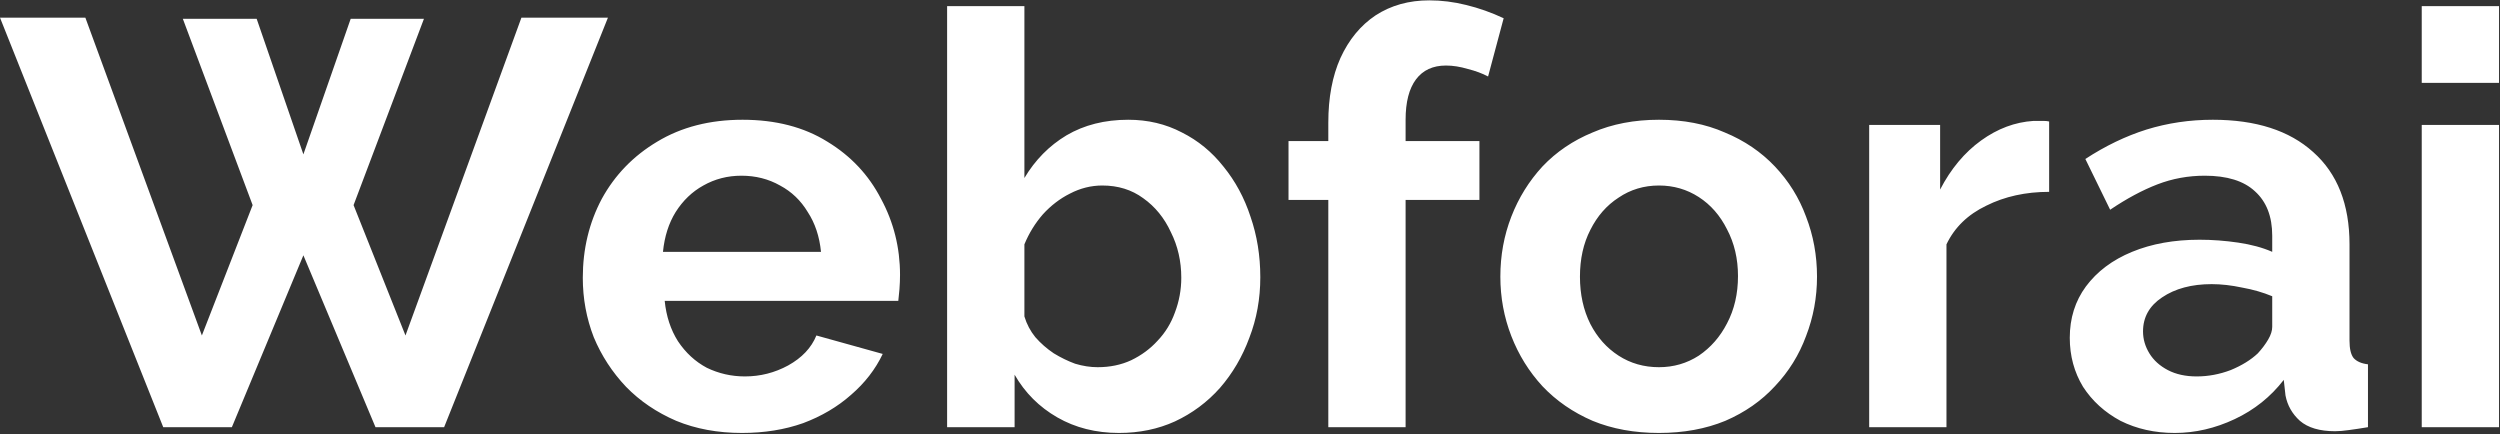 <svg width="1387" height="241" viewBox="0 0 1387 241" fill="none" xmlns="http://www.w3.org/2000/svg">
<rect x="0" y="0" width="1387" height="241" fill="#333333" stroke="none"/>
<path d="M101.44 10.44H142.4L168.32 85.64L194.56 10.44H235.2L196.16 113.8L224.96 186.12L289.28 9.8H337.28L246.4 237H208.32L168.32 141.64L128.64 237H90.56L0 9.8H47.36L112 186.12L140.16 113.8L101.44 10.44ZM411.655 240.2C398.215 240.2 386.055 237.96 375.175 233.48C364.295 228.787 355.015 222.493 347.335 214.6C339.655 206.493 333.682 197.32 329.415 187.08C325.362 176.627 323.335 165.64 323.335 154.12C323.335 138.12 326.855 123.507 333.895 110.28C341.148 97.053 351.388 86.493 364.615 78.6C378.055 70.493 393.842 66.44 411.975 66.44C430.322 66.44 446.002 70.493 459.015 78.6C472.028 86.493 481.948 97.053 488.775 110.28C495.815 123.293 499.335 137.373 499.335 152.52C499.335 155.08 499.228 157.747 499.015 160.52C498.802 163.08 498.588 165.213 498.375 166.92H368.775C369.628 175.453 372.082 182.92 376.135 189.32C380.402 195.72 385.735 200.627 392.135 204.04C398.748 207.24 405.788 208.84 413.255 208.84C421.788 208.84 429.788 206.813 437.255 202.76C444.935 198.493 450.162 192.947 452.935 186.12L489.735 196.36C485.682 204.893 479.815 212.467 472.135 219.08C464.668 225.693 455.815 230.92 445.575 234.76C435.335 238.387 424.028 240.2 411.655 240.2ZM367.815 139.72H455.495C454.642 131.187 452.188 123.827 448.135 117.64C444.295 111.24 439.175 106.333 432.775 102.92C426.375 99.293 419.228 97.48 411.335 97.48C403.655 97.48 396.615 99.293 390.215 102.92C384.028 106.333 378.908 111.24 374.855 117.64C371.015 123.827 368.668 131.187 367.815 139.72ZM620.818 240.2C608.018 240.2 596.604 237.32 586.578 231.56C576.551 225.8 568.658 217.907 562.898 207.88V237H525.458V3.4H568.338V98.76C574.311 88.733 582.098 80.84 591.698 75.08C601.511 69.32 612.924 66.44 625.938 66.44C636.818 66.44 646.738 68.787 655.698 73.48C664.658 77.96 672.338 84.253 678.738 92.36C685.351 100.467 690.364 109.747 693.778 120.2C697.404 130.653 699.218 141.853 699.218 153.8C699.218 165.747 697.191 176.947 693.138 187.4C689.298 197.853 683.858 207.133 676.818 215.24C669.778 223.133 661.458 229.32 651.858 233.8C642.471 238.067 632.124 240.2 620.818 240.2ZM608.978 203.72C615.804 203.72 621.991 202.44 627.538 199.88C633.298 197.107 638.204 193.48 642.258 189C646.524 184.52 649.724 179.293 651.858 173.32C654.204 167.133 655.378 160.733 655.378 154.12C655.378 144.947 653.458 136.52 649.618 128.84C645.991 120.947 640.871 114.653 634.258 109.96C627.858 105.267 620.284 102.92 611.538 102.92C605.351 102.92 599.378 104.413 593.618 107.4C588.071 110.173 583.058 114.013 578.578 118.92C574.311 123.827 570.898 129.373 568.338 135.56V175.56C569.618 179.827 571.644 183.667 574.418 187.08C577.404 190.493 580.818 193.48 584.658 196.04C588.498 198.387 592.444 200.307 596.498 201.8C600.764 203.08 604.924 203.72 608.978 203.72ZM736.948 237V110.92H714.868V78.28H736.948V68.04C736.948 54.173 739.188 42.227 743.668 32.2C748.361 21.96 754.868 14.067 763.188 8.52C771.721 2.973 781.641 0.2 792.948 0.2C799.774 0.2 806.601 1.053 813.428 2.76C820.468 4.467 827.401 6.92 834.228 10.12L825.588 42.44C822.388 40.733 818.654 39.347 814.388 38.28C810.121 37 806.068 36.36 802.228 36.36C794.974 36.36 789.428 38.92 785.588 44.04C781.748 49.16 779.828 56.627 779.828 66.44V78.28H820.788V110.92H779.828V237H736.948ZM920.398 240.2C906.744 240.2 894.478 237.96 883.598 233.48C872.718 228.787 863.438 222.387 855.758 214.28C848.291 206.173 842.531 196.893 838.478 186.44C834.424 175.987 832.398 165 832.398 153.48C832.398 141.747 834.424 130.653 838.478 120.2C842.531 109.747 848.291 100.467 855.758 92.36C863.438 84.253 872.718 77.96 883.598 73.48C894.478 68.787 906.744 66.44 920.398 66.44C934.051 66.44 946.211 68.787 956.878 73.48C967.758 77.96 977.038 84.253 984.718 92.36C992.398 100.467 998.158 109.747 1002 120.2C1006.05 130.653 1008.08 141.747 1008.08 153.48C1008.08 165 1006.05 175.987 1002 186.44C998.158 196.893 992.398 206.173 984.718 214.28C977.251 222.387 968.078 228.787 957.198 233.48C946.318 237.96 934.051 240.2 920.398 240.2ZM876.558 153.48C876.558 163.293 878.478 172.04 882.318 179.72C886.158 187.187 891.384 193.053 897.998 197.32C904.611 201.587 912.078 203.72 920.398 203.72C928.504 203.72 935.864 201.587 942.478 197.32C949.091 192.84 954.318 186.867 958.158 179.4C962.211 171.72 964.238 162.973 964.238 153.16C964.238 143.56 962.211 134.92 958.158 127.24C954.318 119.56 949.091 113.587 942.478 109.32C935.864 105.053 928.504 102.92 920.398 102.92C912.078 102.92 904.611 105.16 897.998 109.64C891.384 113.907 886.158 119.88 882.318 127.56C878.478 135.027 876.558 143.667 876.558 153.48ZM1136.86 106.44C1123.85 106.44 1112.22 109 1101.98 114.12C1091.74 119.027 1084.38 126.173 1079.9 135.56V237H1037.02V69.32H1076.38V105.16C1082.35 93.64 1089.93 84.573 1099.1 77.96C1108.27 71.347 1117.98 67.72 1128.22 67.08C1130.57 67.08 1132.38 67.08 1133.66 67.08C1134.94 67.08 1136.01 67.187 1136.86 67.4V106.44ZM1148.31 187.4C1148.31 176.52 1151.3 167.027 1157.27 158.92C1163.46 150.6 1171.99 144.2 1182.87 139.72C1193.75 135.24 1206.23 133 1220.31 133C1227.35 133 1234.5 133.533 1241.75 134.6C1249.01 135.667 1255.3 137.373 1260.63 139.72V130.76C1260.63 120.093 1257.43 111.88 1251.03 106.12C1244.85 100.36 1235.57 97.48 1223.19 97.48C1214.02 97.48 1205.27 99.08 1196.95 102.28C1188.63 105.48 1179.89 110.173 1170.71 116.36L1156.95 88.2C1168.05 80.947 1179.35 75.507 1190.87 71.88C1202.61 68.253 1214.87 66.44 1227.67 66.44C1251.57 66.44 1270.13 72.413 1283.35 84.36C1296.79 96.307 1303.51 113.373 1303.51 135.56V189C1303.51 193.48 1304.26 196.68 1305.75 198.6C1307.46 200.52 1310.13 201.693 1313.75 202.12V237C1309.91 237.64 1306.39 238.173 1303.19 238.6C1300.21 239.027 1297.65 239.24 1295.51 239.24C1286.98 239.24 1280.47 237.32 1275.99 233.48C1271.73 229.64 1269.06 224.947 1267.99 219.4L1267.03 210.76C1259.78 220.147 1250.71 227.4 1239.83 232.52C1228.95 237.64 1217.86 240.2 1206.55 240.2C1195.46 240.2 1185.43 237.96 1176.47 233.48C1167.73 228.787 1160.79 222.493 1155.67 214.6C1150.77 206.493 1148.31 197.427 1148.31 187.4ZM1252.63 196.04C1254.98 193.48 1256.9 190.92 1258.39 188.36C1259.89 185.8 1260.63 183.453 1260.63 181.32V164.36C1255.51 162.227 1249.97 160.627 1243.99 159.56C1238.02 158.28 1232.37 157.64 1227.03 157.64C1215.94 157.64 1206.77 160.093 1199.51 165C1192.47 169.693 1188.95 175.987 1188.95 183.88C1188.95 188.147 1190.13 192.2 1192.47 196.04C1194.82 199.88 1198.23 202.973 1202.71 205.32C1207.19 207.667 1212.53 208.84 1218.71 208.84C1225.11 208.84 1231.41 207.667 1237.59 205.32C1243.78 202.76 1248.79 199.667 1252.63 196.04ZM1343.58 237V69.32H1386.46V237H1343.58ZM1343.58 45.96V3.4H1386.46V45.96H1343.58Z" fill="white"/>
</svg>
